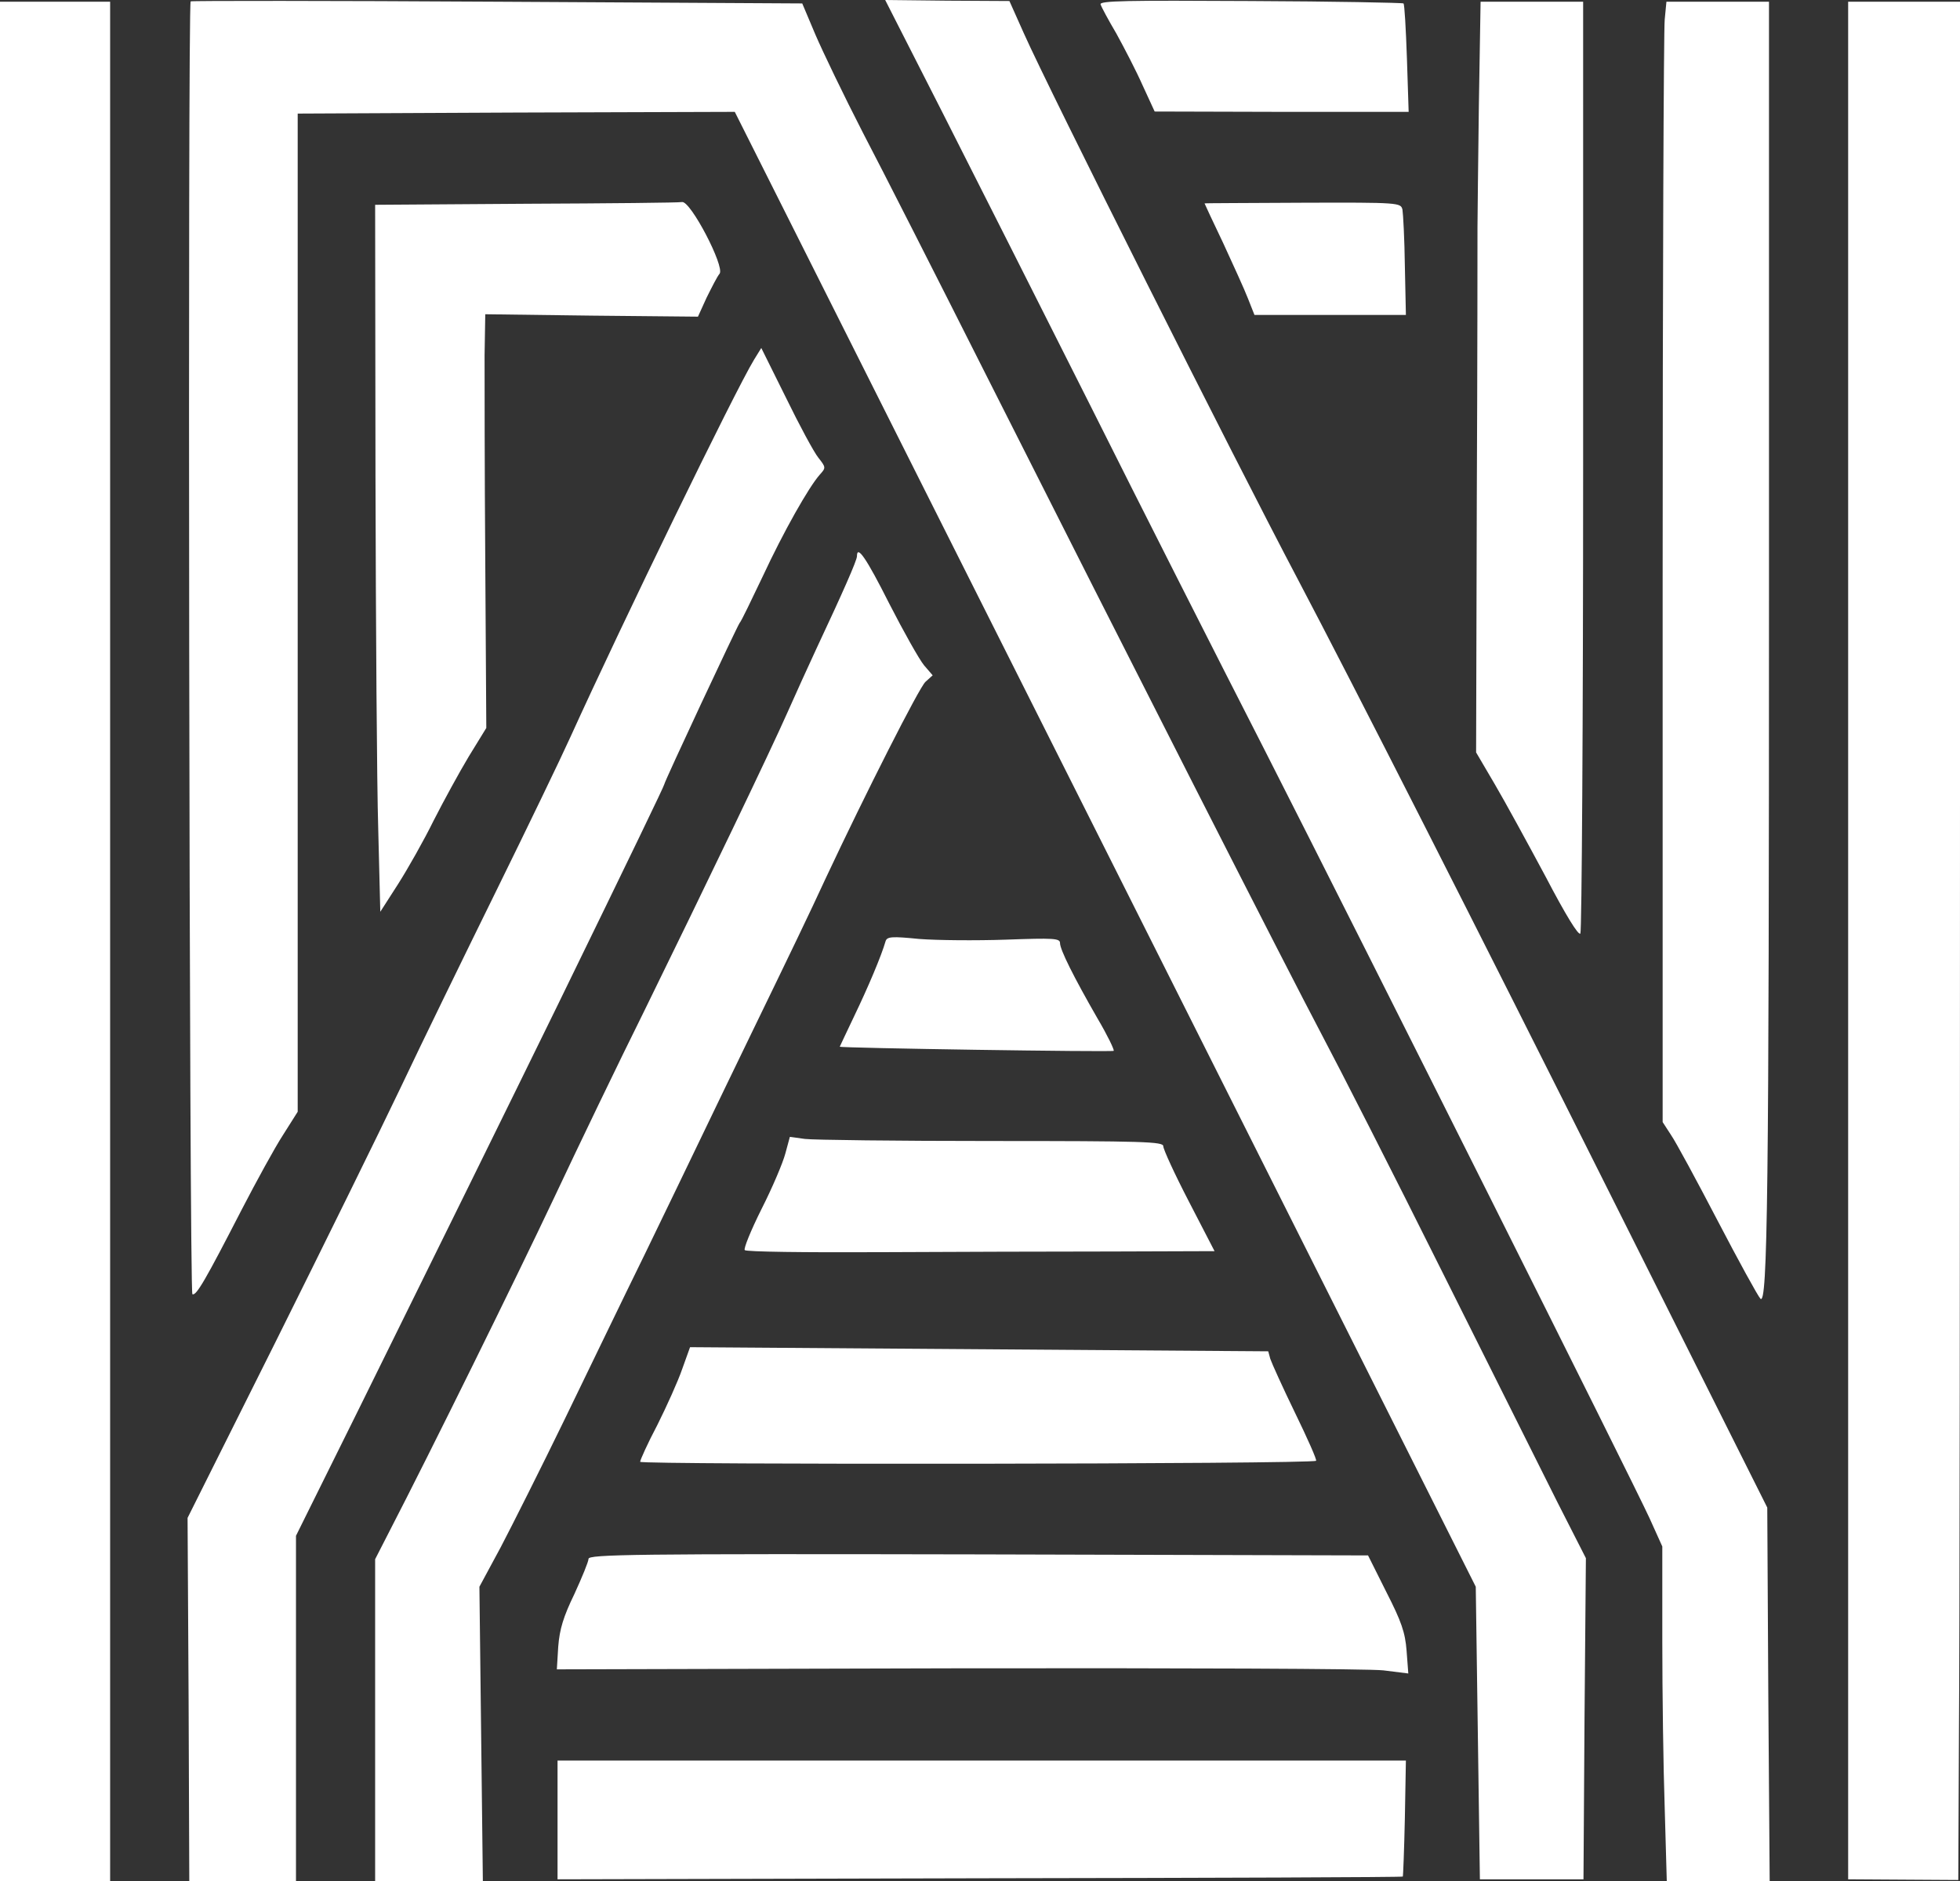 <?xml version="1.0" encoding="UTF-8"?>
<svg id="Layer_1" data-name="Layer 1" xmlns="http://www.w3.org/2000/svg" viewBox="0 0 569.5 546.5">
  <rect x="0" y="0" width="569.5" height="546.5" fill="#333333" stroke="none"/>
  <defs>
    <style>
      .cls-1 {
        fill: #fff;
        stroke-width: 0px;
      }
    </style>
  </defs>
  <path class="cls-1" d="M55.4.4c-.9.9-.4,375,.5,375.6,1.1.6,3.8-4.1,14.4-24.7,4.2-8.1,9.5-17.8,11.9-21.5l4.3-6.8V33l63.5-.3,63.5-.2,55.1,109.7c30.4,60.4,78.8,156.8,107.7,214.3l52.5,104.5.6,42.5.6,42.5h30.1l.3-46.6.4-46.7-8.3-16.3-33.7-67.4c-14-28.1-29.7-58.9-34.8-68.5-9.9-18.7-56-109.3-97.7-192-14-27.8-30-59.3-35.6-70-5.5-10.7-11.7-23.6-13.8-28.5l-3.8-9-88.6-.5C95.7.2,55.6.2,55.4.4Z"/>
  <path class="cls-1" d="M274,33c9.2,18.1,28.5,56.4,42.9,85,14.3,28.6,37.1,73.6,50.6,100,30,59,106.7,212,111.8,223.1l3.7,8.2v27.4c0,15.1.3,37,.7,48.6l.6,21.2h29.9l-.4-54.3-.3-54.2-44.1-88c-40.9-81.7-76.4-151.5-92.2-181.5-18.9-35.8-72.3-142.2-79.7-158.8l-4.2-9.4-18.1-.1-18-.2,16.8,33Z"/>
  <path class="cls-1" d="M319.8,1.3c.2.7,2.3,4.6,4.6,8.5,2.2,4,5.7,10.7,7.6,15l3.5,7.6,36.9.1h36.9l-.5-15.5c-.3-8.6-.7-15.8-1-16-.2-.2-20.2-.6-44.5-.7-35.9-.2-44-.1-43.5,1Z"/>
  <path class="cls-1" d="M0,273.5v273h32V.5H0v273Z"/>
  <path class="cls-1" d="M429.7,30.7c-.2,16.7-.4,32.5-.4,35.3s0,38.2-.2,78.8l-.2,73.8,5.4,9.2c3,5.1,9.6,17.2,14.8,26.9,5.8,11.1,9.6,17.3,10.1,16.5.4-.7.8-61.8.8-136V.5h-29.8l-.5,30.2Z"/>
  <path class="cls-1" d="M483.7,5.7c-.3,2.9-.6,76.2-.6,162.8v157.5l2.4,3.7c1.4,2,7.5,13.3,13.6,25s11.7,21.9,12.4,22.6c2.1,2.3,2.5-30.8,2.5-207.5V.5h-29.8l-.5,5.2Z"/>
  <path class="cls-1" d="M537,273.2v272.8l16,.1,16,.1.2-43.6c.2-24,.3-146.8.3-272.8V.5h-32.5v272.7Z"/>
  <path class="cls-1" d="M152.8,59.2l-43.8.3.1,78.8c.1,43.3.4,89.5.8,102.6l.6,24,5.2-8.1c2.8-4.4,7.5-12.7,10.3-18.4,2.9-5.7,7.5-14.1,10.2-18.6l5.1-8.3-.3-48.2c-.2-26.6-.2-53.6-.2-60.1l.2-11.9,30.9.4,30.9.3,2.5-5.5c1.5-3,3.1-6.2,3.8-7,1.5-2.1-8.4-21.1-10.9-20.8-1,.2-21.4.4-45.4.5Z"/>
  <path class="cls-1" d="M350,59.1c0,.1,2.4,5.2,5.4,11.5,2.9,6.3,6.2,13.5,7.2,16.1l1.9,4.8h44l-.3-14.2c-.1-7.9-.5-15.2-.7-16.4-.5-2-.8-2.1-29-2-15.7.1-28.5.1-28.5.2Z"/>
  <path class="cls-1" d="M219.1,104.5c-5.5,9-38.6,77.1-53.3,109.5-2.7,6-12.5,26.3-21.7,45s-21.7,44.3-27.7,57c-6,12.6-22.4,45.9-36.4,74l-25.5,51,.3,52.7.2,52.8h31v-100.3l17.9-36.1c20.3-41.1,44.6-90.4,57.9-117.6,21.9-44.9,31.2-64.2,31.2-64.6,0-.7,21.1-45.8,21.9-46.9.5-.5,3.4-6.6,6.7-13.5,6.1-13.1,13.4-26,16.6-29.6,1.8-2,1.8-2.1-.4-4.9-1.3-1.6-5.5-9.4-9.4-17.4l-7.2-14.5-2.1,3.4Z"/>
  <path class="cls-1" d="M249,161.6c0,1.2-4.1,10.5-11.8,26.9-2.4,5.2-6.2,13.5-8.4,18.5-4.9,11.1-23.6,50-41.5,86.5-7.5,15.1-19.3,39.6-26.3,54.5-11.2,23.7-35.8,73.6-47.9,97l-4.1,8v93.5h31.3l-.5-42.8-.5-42.7,6.2-11.5c3.3-6.3,11.7-23,18.5-37s17.2-35.6,23.3-48c6-12.4,13.6-28.1,16.9-35s9.6-19.9,14-29c11.6-23.9,17.1-35.3,21.8-45.5,11.4-24.3,27.1-55.3,28.9-56.9l2.1-1.9-2.5-2.9c-1.4-1.7-5.9-9.7-10.1-17.9-6.7-13.3-9.4-17.2-9.4-13.8Z"/>
  <path class="cls-1" d="M257.3,273.5c-1.2,4.2-5.1,13.4-9,21.5-2.3,4.9-4.3,9-4.3,9.1,0,.4,79.1,1.6,79.6,1.2.2-.3-1.8-4.5-4.7-9.4-6.9-12-10.9-20-10.9-21.9,0-1.4-1.8-1.5-15.7-1-8.7.3-20,.2-25.2-.2-8-.8-9.4-.7-9.8.7Z"/>
  <path class="cls-1" d="M228.2,335.1c-.7,2.7-3.8,10-6.9,16.1-3.1,6.2-5.3,11.6-4.9,12,.4.5,17.9.7,38.9.6s51.6-.2,67.9-.2l29.7-.1-7.5-14.5c-4.1-7.9-7.4-15.1-7.4-16,0-1.3-5.6-1.5-49.9-1.5-27.4,0-51.8-.3-54.2-.6l-4.4-.6-1.3,4.8Z"/>
  <path class="cls-1" d="M198.2,397.8c-1.2,3.5-4.5,10.8-7.2,16.2-2.8,5.3-5,10.2-5,10.7,0,.9,195.5.7,196.4-.3.3-.2-2.5-6.5-6.1-13.9s-6.8-14.5-7.2-15.7l-.6-2.2-84-.6-84-.6-2.3,6.4Z"/>
  <path class="cls-1" d="M171,452.9c0,.8-1.9,5.4-4.1,10.2-3.2,6.6-4.3,10.2-4.7,15.3l-.4,6.6,116.4-.3c64.1-.1,119.8.1,123.8.6l7.2.9-.5-6.6c-.4-5.3-1.5-8.5-5.9-17.1l-5.3-10.6-113.2-.3c-100.1-.2-113.3,0-113.3,1.3Z"/>
  <path class="cls-1" d="M162,528.7v17.3l122.7-.3c67.5-.1,122.8-.3,122.9-.5.1-.1.4-7.7.6-17l.3-16.7h-246.5v17.2Z"/>
</svg>